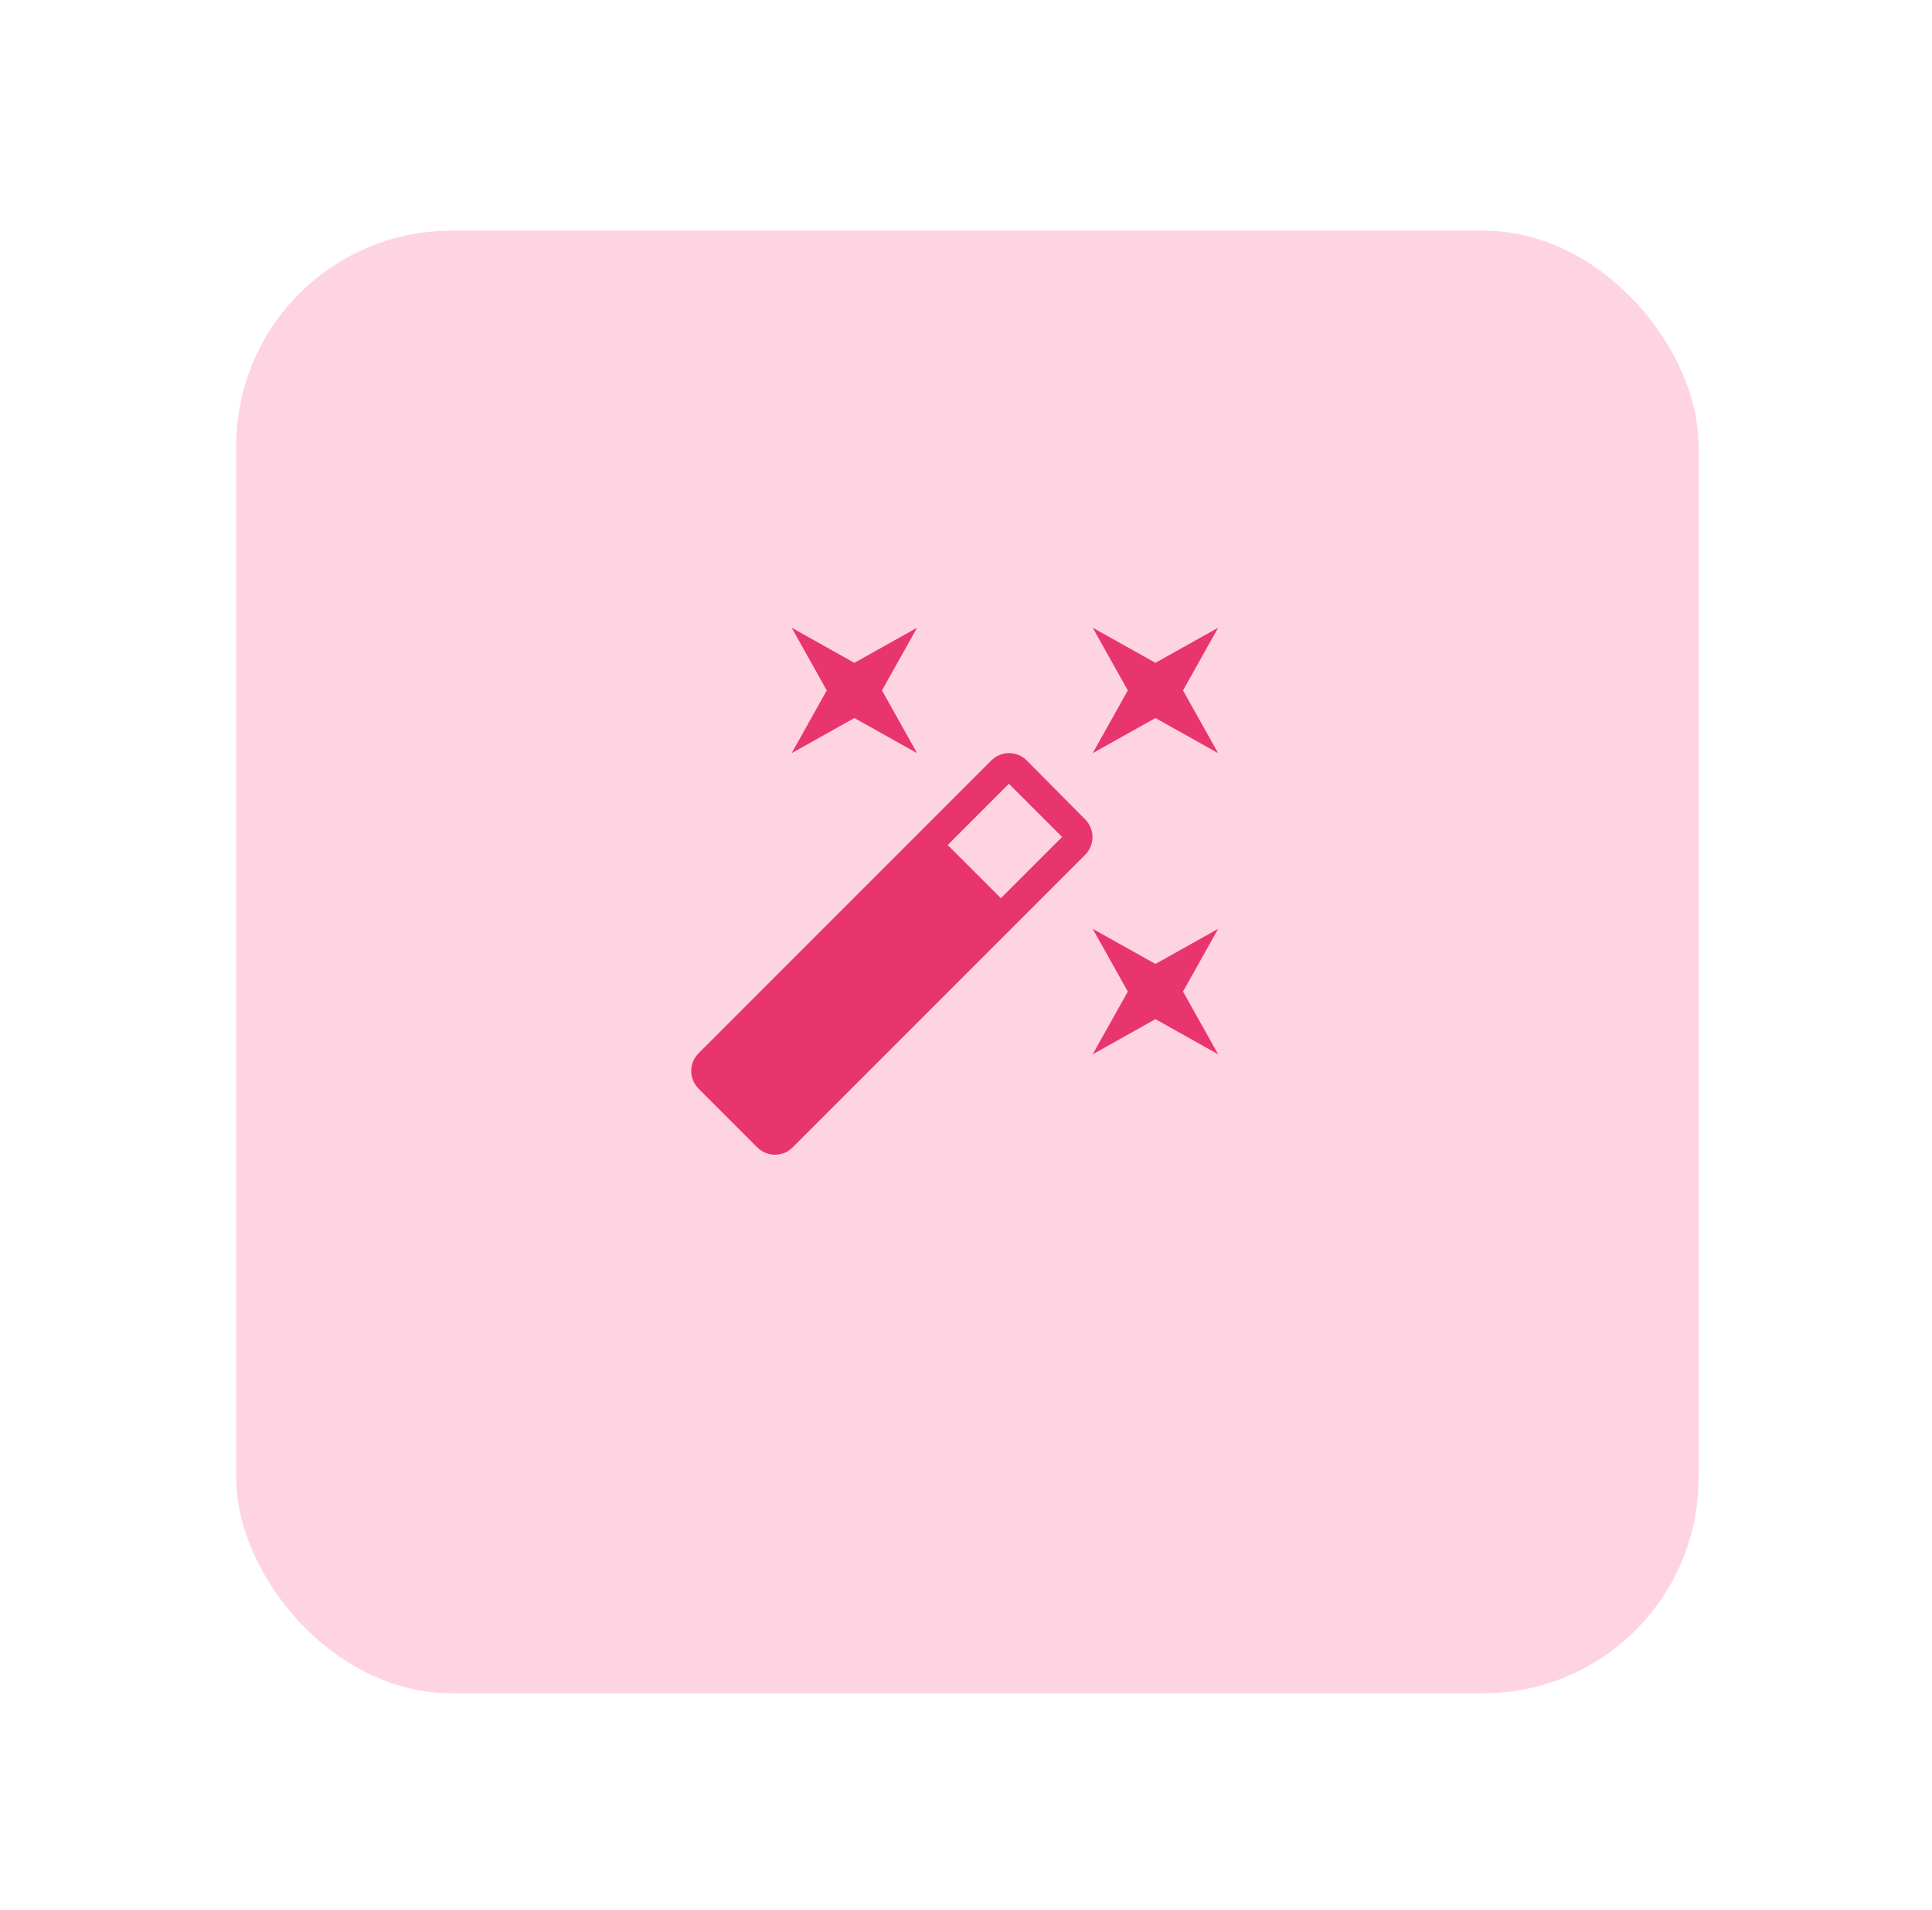 <svg width="87" height="86" viewBox="0 0 87 86" fill="none" xmlns="http://www.w3.org/2000/svg">
<g filter="url(#filter0_d_602_13154)">
<rect x="10.639" y="6.512" width="65.847" height="65.847" rx="9.683" fill="#FFD4E2"/>
</g>
<path d="M38.473 32.327L41.297 33.908L39.716 31.084L41.297 28.26L38.473 29.841L35.649 28.26L37.23 31.084L35.649 33.908L38.473 32.327ZM52.03 43.398L49.206 41.817L50.787 44.641L49.206 47.465L52.03 45.884L54.854 47.465L53.273 44.641L54.854 41.817L52.03 43.398ZM54.854 28.26L52.03 29.841L49.206 28.26L50.787 31.084L49.206 33.908L52.03 32.327L54.854 33.908L53.273 31.084L54.854 28.26ZM46.234 34.236C46.13 34.131 46.006 34.048 45.869 33.992C45.732 33.935 45.586 33.906 45.438 33.906C45.29 33.906 45.143 33.935 45.007 33.992C44.87 34.048 44.746 34.131 44.641 34.236L31.457 47.42C31.353 47.525 31.27 47.649 31.213 47.785C31.156 47.922 31.127 48.069 31.127 48.217C31.127 48.364 31.156 48.511 31.213 48.648C31.27 48.784 31.353 48.908 31.457 49.013L34.101 51.657C34.542 52.097 35.253 52.097 35.694 51.657L48.867 38.484C48.971 38.379 49.054 38.255 49.111 38.118C49.168 37.982 49.197 37.835 49.197 37.687C49.197 37.539 49.168 37.393 49.111 37.256C49.054 37.12 48.971 36.995 48.867 36.891L46.234 34.236ZM45.071 40.438L42.676 38.043L45.432 35.287L47.827 37.682L45.071 40.438Z" fill="#E8356D"/>
<defs>
<filter id="filter0_d_602_13154" x="0.955" y="0.702" width="85.214" height="85.215" filterUnits="userSpaceOnUse" color-interpolation-filters="sRGB">
<feFlood flood-opacity="0" result="BackgroundImageFix"/>
<feColorMatrix in="SourceAlpha" type="matrix" values="0 0 0 0 0 0 0 0 0 0 0 0 0 0 0 0 0 0 127 0" result="hardAlpha"/>
<feOffset dy="3.873"/>
<feGaussianBlur stdDeviation="4.842"/>
<feComposite in2="hardAlpha" operator="out"/>
<feColorMatrix type="matrix" values="0 0 0 0 0.533 0 0 0 0 0.027 0 0 0 0 0.969 0 0 0 0.07 0"/>
<feBlend mode="normal" in2="BackgroundImageFix" result="effect1_dropShadow_602_13154"/>
<feBlend mode="normal" in="SourceGraphic" in2="effect1_dropShadow_602_13154" result="shape"/>
</filter>
</defs>
</svg>
